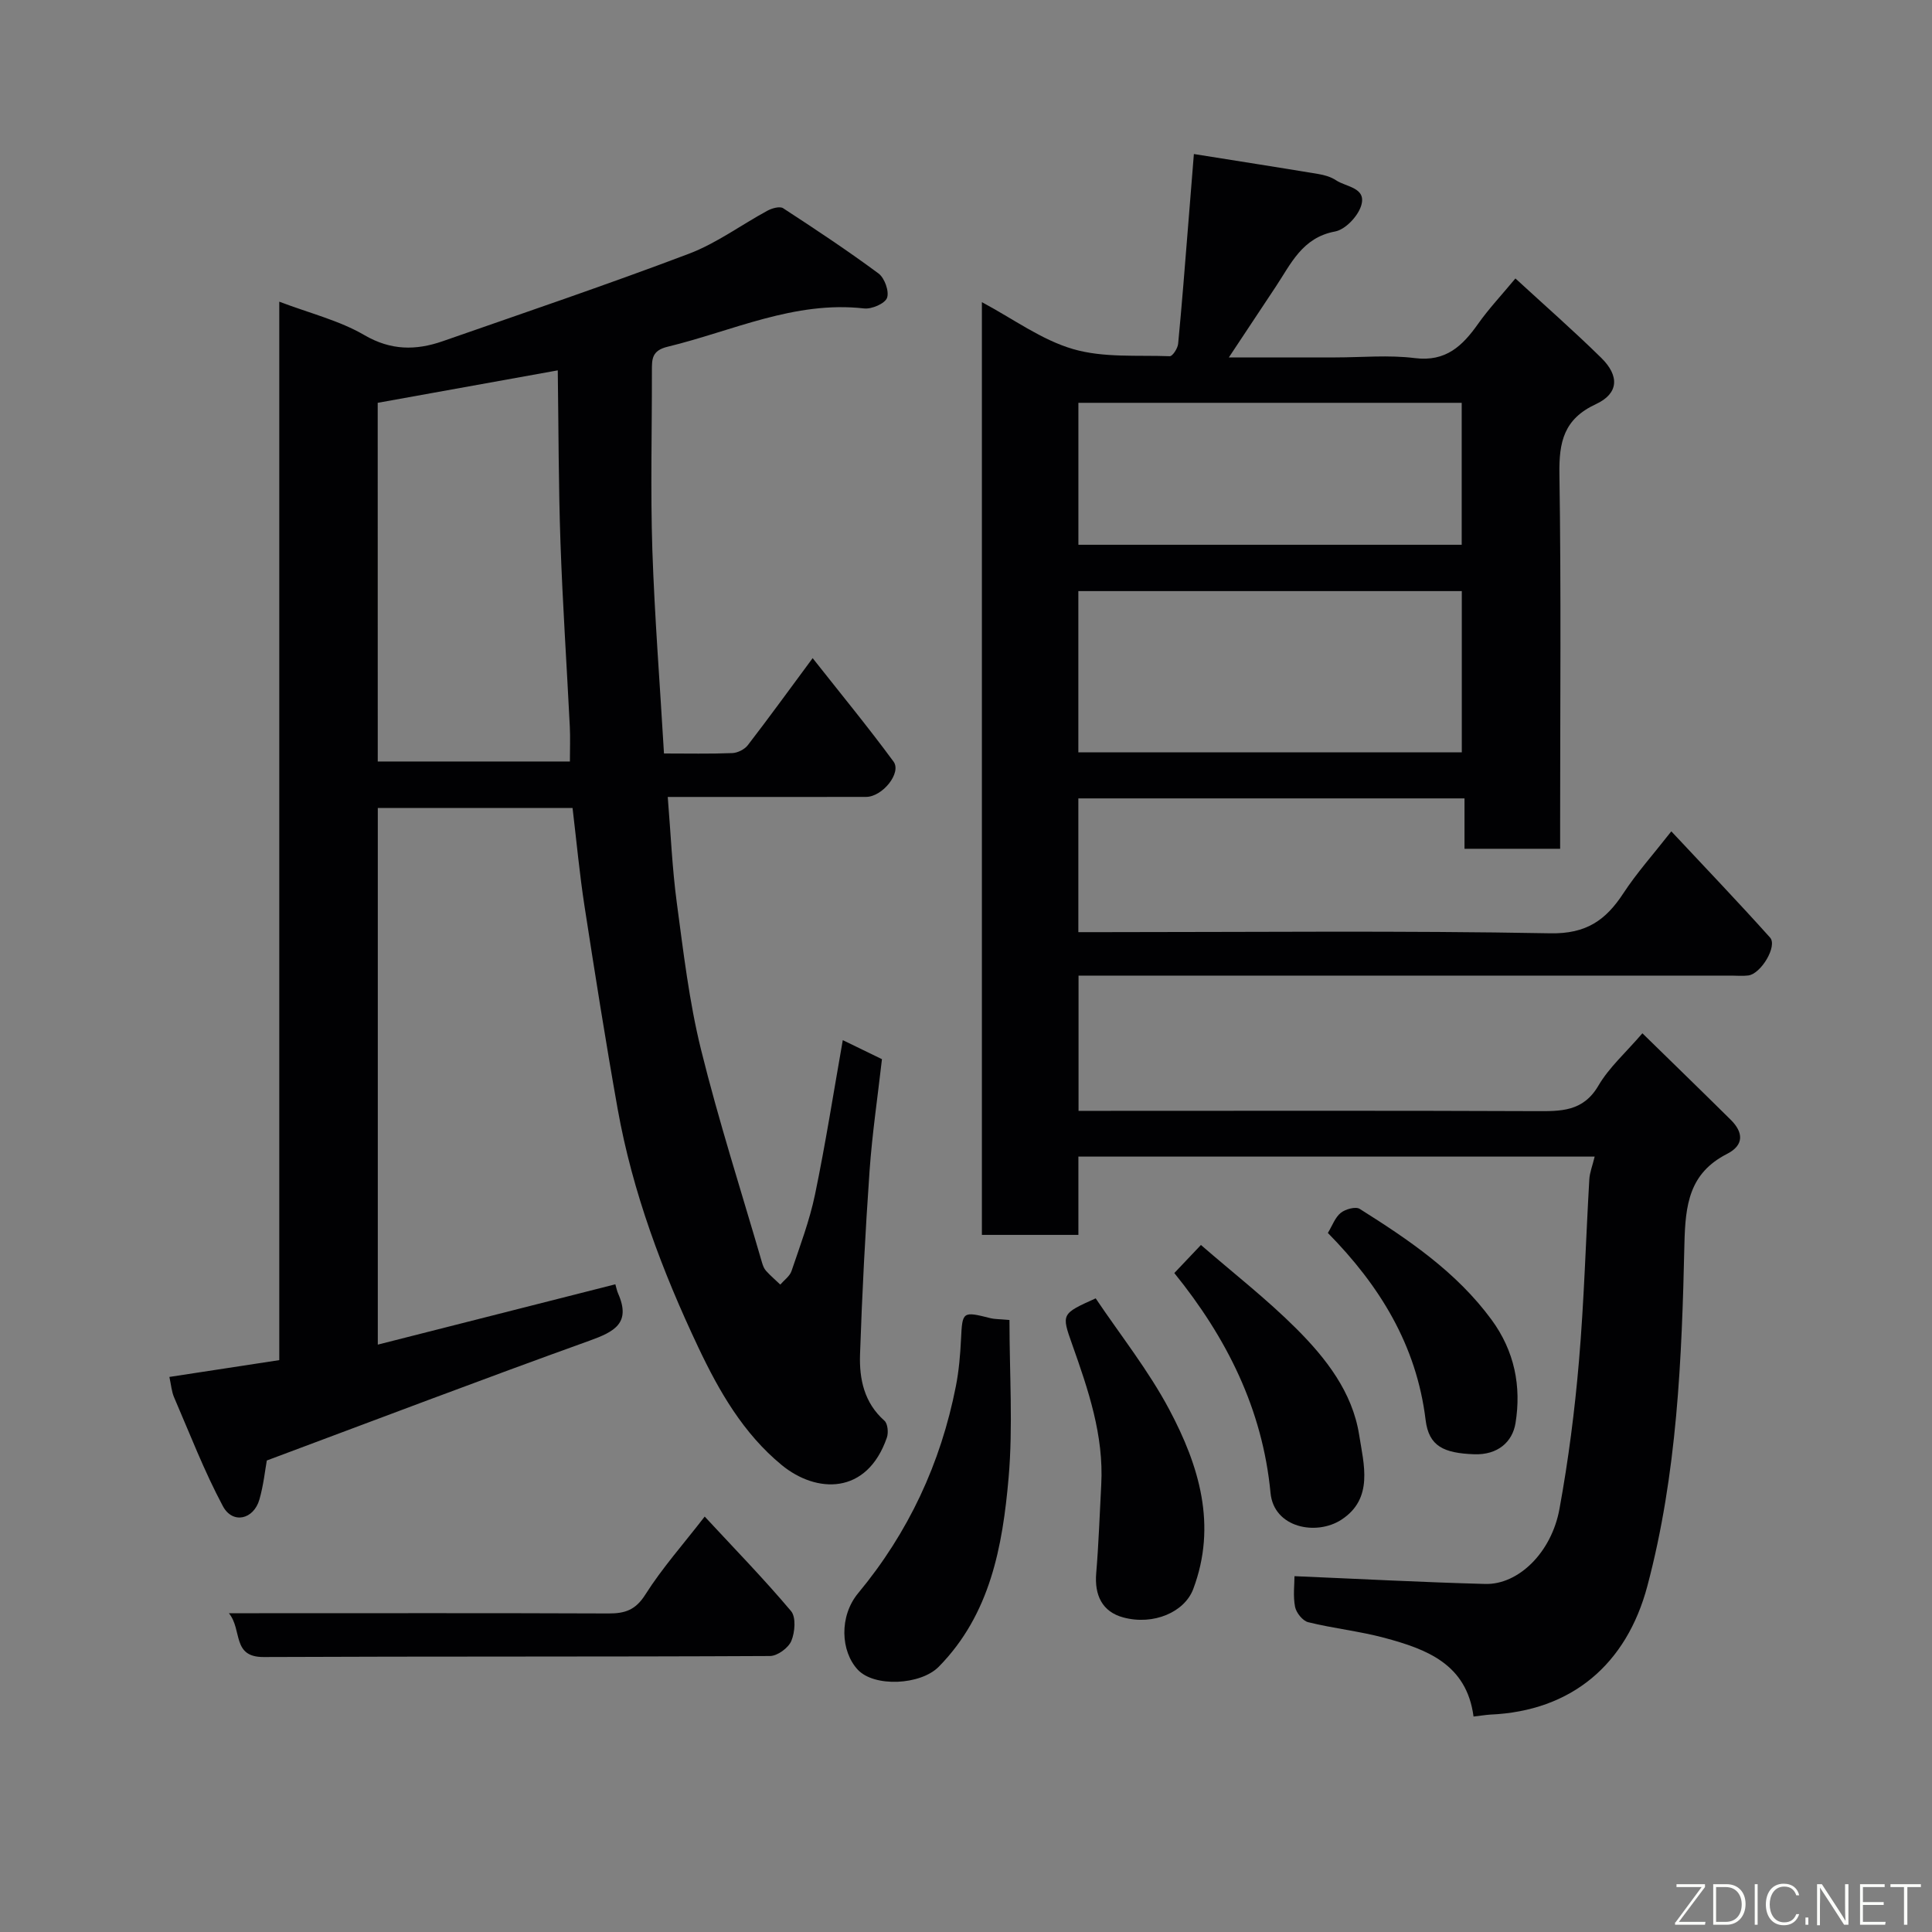 <svg enable-background="new 0 0 400 400" viewBox="0 0 400 400" xmlns="http://www.w3.org/2000/svg"><rect x="0" y="0" width="400" height="400" fill="#808080" stroke="none"/><path d="m305.08 355.39c-1.43-10.9-9.75-13.95-18.44-16.29-5.18-1.39-10.58-1.95-15.79-3.24-1.14-.28-2.48-1.95-2.72-3.18-.44-2.23-.12-4.61-.12-6.35 13.32.56 26.4 1.26 39.5 1.61 6.84.18 13.71-6.48 15.36-15.53 1.85-10.12 3.17-20.38 4.04-30.63 1.07-12.5 1.41-25.06 2.14-37.59.08-1.43.65-2.83 1.11-4.73-35.64 0-70.99 0-106.89 0v16.21c-6.93 0-13.31 0-19.98 0 0-64.14 0-128.2 0-193.11 6.52 3.48 12.34 7.81 18.87 9.71 6.3 1.84 13.32 1.23 20.03 1.48.57.02 1.64-1.62 1.73-2.57.79-8.19 1.42-16.39 2.08-24.59.39-4.74.76-9.48 1.18-14.7 8.82 1.41 17.31 2.73 25.79 4.14 1.26.21 2.6.6 3.65 1.3 2.13 1.42 6.42 1.5 5.17 5.33-.71 2.18-3.27 4.88-5.39 5.27-6.82 1.27-9.13 6.72-12.31 11.49-3.04 4.57-6.07 9.15-9.67 14.58h22.02c5.5 0 11.07-.54 16.48.14 6.44.81 9.88-2.53 13.13-7.13 2.17-3.07 4.77-5.83 7.7-9.36 6.01 5.53 12.05 10.82 17.77 16.44 3.81 3.74 3.62 7.39-1.1 9.58-6.64 3.08-7.66 7.81-7.56 14.46.37 23.99.15 47.99.15 71.98v5.62c-6.72 0-12.99 0-19.8 0 0-3.35 0-6.74 0-10.43-26.93 0-53.31 0-79.95 0v27.69h5.24c30.83 0 61.66-.33 92.48.24 7.41.14 11.46-2.69 15.11-8.27 2.77-4.23 6.18-8.04 9.94-12.84 7.02 7.51 13.85 14.64 20.44 21.99 1.58 1.76-1.87 7.51-4.5 7.85-1.15.15-2.33.03-3.5.03-42.99 0-85.98 0-128.98 0-1.97 0-3.93 0-6.19 0v28h5.08c29.83 0 59.66-.07 89.48.06 5.23.02 9.89.17 13.08-5.29 2.2-3.76 5.64-6.8 9.1-10.83 6.02 5.89 12.18 11.86 18.28 17.9 2.62 2.59 2.83 5.24-.75 7.07-7.85 4.01-8.64 10.51-8.83 18.67-.53 23.78-1.5 47.6-7.68 70.83-4.3 16.16-15.64 25.86-32.53 26.59-.96.06-1.92.23-3.45.4zm-2.43-199.62c0-11.42 0-22.46 0-33.39-26.72 0-53.08 0-79.39 0v33.39zm-.02-42.98c0-10.13 0-19.84 0-29.39-26.73 0-53.1 0-79.36 0v29.39z" fill="#010103"/><path d="m137.47 156c4.84 0 9.49.1 14.13-.08 1.11-.04 2.55-.76 3.22-1.63 4.37-5.67 8.58-11.48 13.43-18.03 5.77 7.32 11.45 14.22 16.74 21.41 1.73 2.34-2.3 7.32-5.68 7.32-12 .03-24 .01-36 .01-1.63 0-3.27 0-5.06 0 .62 7.59.92 14.78 1.87 21.88 1.37 10.19 2.56 20.48 5.02 30.43 3.66 14.81 8.35 29.37 12.61 44.03.18.62.42 1.3.84 1.76.92 1.02 1.97 1.91 2.96 2.86.8-.93 1.97-1.74 2.33-2.82 1.77-5.23 3.74-10.45 4.86-15.83 2.18-10.51 3.84-21.13 5.75-31.96 2.72 1.32 5.48 2.67 8.11 3.94-.89 7.82-2.02 15.41-2.56 23.04-.89 12.68-1.55 25.39-1.98 38.1-.17 5.08.85 10 5.05 13.71.69.61.86 2.47.51 3.49-4.13 11.96-14.61 11.59-21.79 5.68-7.94-6.53-12.96-15.29-17.24-24.33-7.47-15.78-13.62-32.1-16.71-49.38-2.49-13.97-4.7-28-6.87-42.03-1.02-6.63-1.64-13.33-2.47-20.29-13.29 0-26.69 0-40.32 0v111.11c16.54-4.2 32.75-8.31 49.18-12.49.22.74.33 1.36.58 1.92 2.7 6.14-.8 7.91-5.94 9.76-22.18 7.98-44.21 16.37-66.8 24.8-.36 2-.68 5.11-1.53 8.07-1.19 4.16-5.54 5.16-7.56 1.39-3.88-7.26-6.85-15-10.12-22.57-.5-1.16-.59-2.5-.96-4.19 7.47-1.14 14.87-2.28 22.75-3.48 0-72.6 0-145.36 0-219.14 6.38 2.42 12.44 3.9 17.6 6.91 5.52 3.22 10.69 3.2 16.22 1.28 17.03-5.94 34.12-11.73 50.98-18.11 5.73-2.17 10.84-5.98 16.29-8.93.93-.5 2.54-.95 3.23-.5 6.69 4.36 13.35 8.77 19.76 13.52 1.25.93 2.24 3.71 1.75 5.04-.44 1.19-3.18 2.37-4.75 2.19-14.45-1.63-27.25 4.68-40.69 7.93-3.31.8-3.24 2.62-3.24 5.02.02 12.33-.31 24.67.09 36.99.47 13.87 1.56 27.7 2.41 42.2zm-59.26 1.66h39.78c0-2.65.1-4.97-.02-7.27-.63-12.69-1.49-25.37-1.93-38.07-.41-11.7-.39-23.41-.56-35.64-13.13 2.36-25.11 4.52-37.28 6.72.01 24.67.01 49.27.01 74.26z" fill="#010103"/><path d="m145.9 313.99c6.1 6.58 12.23 12.87 17.87 19.56 1.07 1.26.82 4.38.07 6.18-.6 1.45-2.88 3.12-4.42 3.13-34.94.18-69.89.05-104.83.21-6.64.03-4.37-5.61-7.2-9.07h6.23c24.13 0 48.26-.05 72.38.05 3.42.01 5.61-.72 7.63-3.94 3.48-5.49 7.86-10.41 12.27-16.12z" fill="#010103"/><path d="m209 273.29c0 11.2.75 22.01-.18 32.66-1.24 14.18-3.79 28.27-14.44 39.11-3.78 3.85-13.39 4.29-16.79.63-3.54-3.8-3.89-11.06.09-15.85 10.41-12.55 17.08-26.86 20.22-42.82.63-3.2.91-6.5 1.07-9.77.28-5.74.29-5.8 6.16-4.32.77.19 1.6.16 3.87.36z" fill="#010103"/><path d="m226.85 268.81c5.09 7.58 10.93 14.91 15.25 23.05 6.15 11.57 9.93 23.91 4.94 37.15-1.79 4.74-8.18 7.56-14.49 5.86-4.34-1.17-5.98-4.6-5.59-9.17.51-6.08.71-12.19 1.04-18.29.55-10.22-2.68-19.65-6.02-29.07-2.24-6.32-2.25-6.32 4.87-9.53z" fill="#010103"/><path d="m243.13 263.57c1.96-2.07 3.56-3.76 5.51-5.81 6.72 5.83 13.61 11.19 19.74 17.31 6.14 6.13 11.63 13.16 13.02 22.02.95 6.07 3.04 13.18-3.68 17.55-5.2 3.38-13.98 1.69-14.67-5.54-1.65-17.35-9.07-32.12-19.92-45.53z" fill="#010103"/><path d="m274.92 255.27c.92-1.51 1.49-3.21 2.67-4.16.96-.77 3.08-1.36 3.93-.82 10.13 6.38 20 13.04 27.27 22.92 4.8 6.53 6.21 13.84 4.98 21.44-.63 3.88-3.67 6.61-8.54 6.44-6.3-.23-9.4-1.64-10.07-7.08-1.88-15.52-9.54-27.87-20.24-38.74z" fill="#010103"/><g fill="#fbfcfa"><path d="m346.9 398 5.4-7.3h-5.2v-.6h5.9v.6l-5.4 7.2h5.5l-.1.6h-6.2v-.5z"/><path d="m354.7 390.1h2.8c2.3 0 3.9 1.6 3.9 4.1s-1.6 4.3-3.9 4.3h-2.8zm.6 7.8h2c2.2 0 3.3-1.6 3.3-3.6 0-1.8-1-3.6-3.3-3.6h-2z"/><path d="m363.9 390.1v8.4h-.6v-8.4h1.6z"/><path d="m372.5 396.3c-.4 1.3-1.4 2.3-3.2 2.3-2.4 0-3.7-1.9-3.7-4.3 0-2.3 1.2-4.3 3.7-4.3 1.8 0 2.9 1 3.2 2.4h-.6c-.4-1.1-1.1-1.8-2.5-1.8-2.1 0-3 1.9-3 3.7s.9 3.7 3 3.7c1.4 0 2.1-.7 2.5-1.7z"/><path d="m373.8 398.5v-1.5h.6v1.5z"/><path d="m376.2 398.5v-8.4h1c1.3 2 4.4 6.7 4.9 7.6-.1-1.2-.1-2.4-.1-3.8v-3.8h.7v8.4h-.9c-1.2-1.9-4.4-6.8-5-7.7.1 1.1 0 2.3 0 3.9v3.9h-.6z"/><path d="m390 394.4h-4.3v3.5h4.7l-.1.6h-5.2v-8.4h5.1v.6h-4.5v3.1h4.3z"/><path d="m394.2 390.7h-2.8v-.6h6.3v.6h-2.8v7.8h-.7z"/></g></svg>